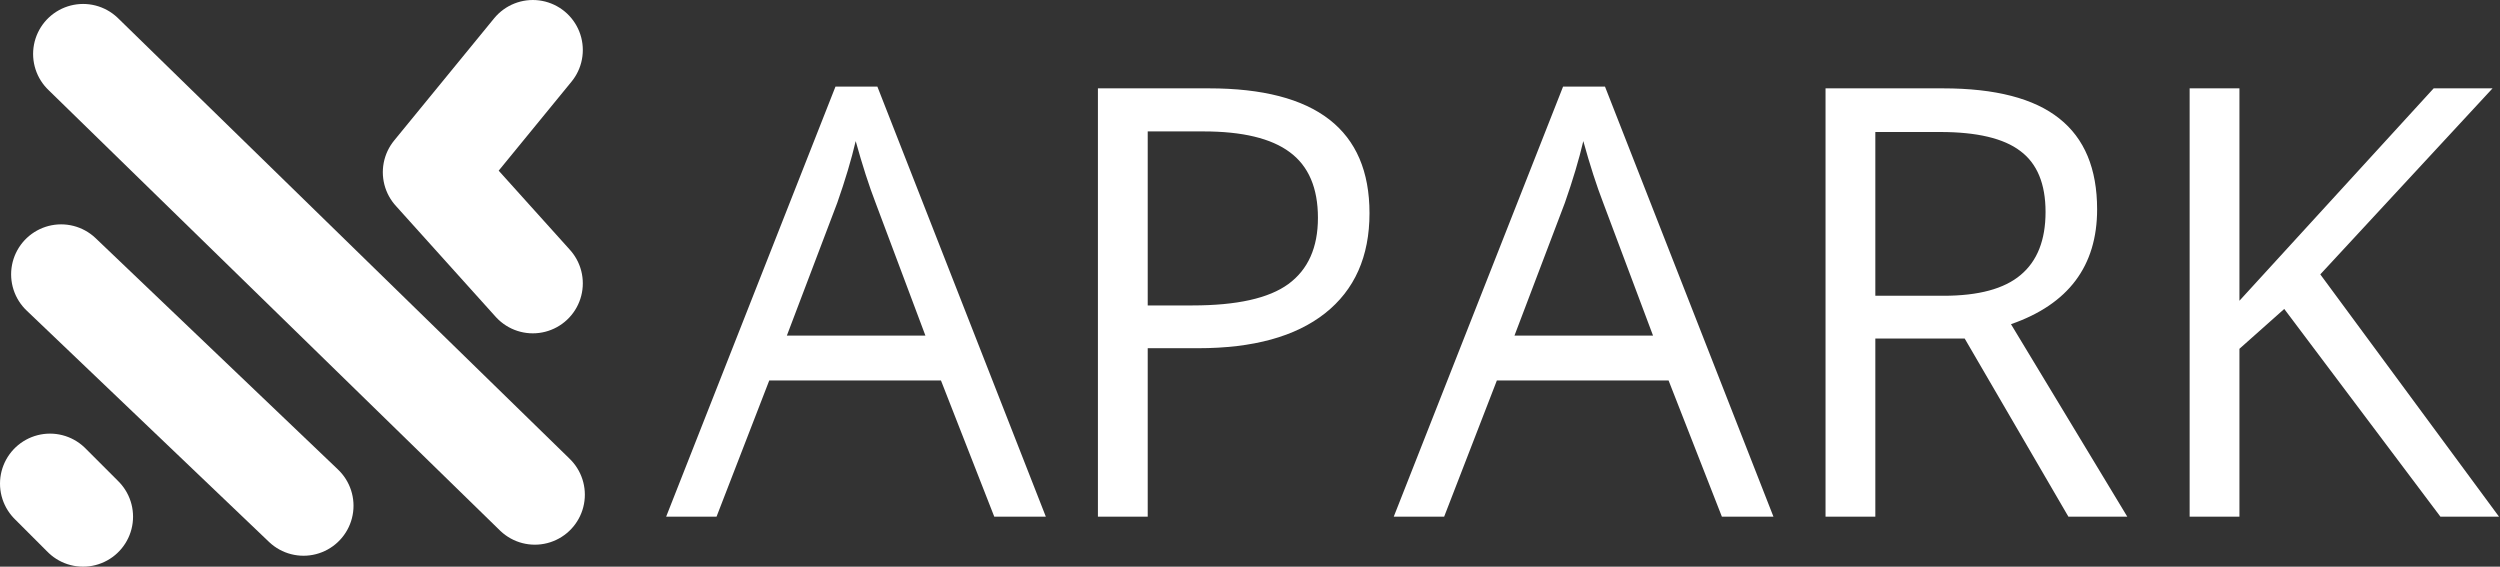 <svg width="150" height="34" viewBox="0 0 150 34" fill="none" xmlns="http://www.w3.org/2000/svg">
<rect x="0" y="0" width="150" height="34" fill="#333333" stroke="none"/>
<path d="M32.091 29.681L4.986 3.237" stroke="white" stroke-width="6" stroke-linecap="round"/>
<path d="M18.211 30.344L3.667 16.461" stroke="white" stroke-width="6" stroke-linecap="round"/>
<path d="M4.983 31L3 29.017" stroke="white" stroke-width="6" stroke-linecap="round"/>
<path d="M31.969 3L25.969 10.333L31.969 17" stroke="white" stroke-width="6" stroke-linecap="round" stroke-linejoin="round"/>
<path d="M62.75 31H59.656L56.457 22.826H46.156L42.992 31H39.969L50.129 5.195H52.642L62.75 31ZM55.525 20.137L52.537 12.174C52.139 11.143 51.74 9.906 51.342 8.465C51.084 9.566 50.715 10.803 50.234 12.174L47.211 20.137H55.525ZM65.875 5.301H72.537C78.959 5.301 82.17 7.797 82.17 12.789C82.17 15.391 81.279 17.395 79.498 18.801C77.729 20.195 75.192 20.893 71.887 20.893H68.863V31H65.875V5.301ZM68.863 7.885V18.326H71.553C74.213 18.326 76.129 17.898 77.301 17.043C78.484 16.176 79.076 14.852 79.076 13.07C79.076 11.277 78.514 9.965 77.389 9.133C76.275 8.301 74.547 7.885 72.203 7.885H68.863ZM106.407 31H103.313L100.114 22.826H89.813L86.649 31H83.625L93.785 5.195H96.299L106.407 31ZM99.182 20.137L96.194 12.174C95.795 11.143 95.397 9.906 94.998 8.465C94.741 9.566 94.371 10.803 93.891 12.174L90.868 20.137H99.182ZM109.532 5.301H116.581C119.721 5.301 122.047 5.904 123.559 7.111C125.071 8.307 125.827 10.123 125.827 12.56C125.827 15.959 124.104 18.256 120.659 19.451L127.637 31H124.104L117.881 20.312H112.52V31H109.532V5.301ZM112.52 7.92V17.746H116.616C118.713 17.746 120.254 17.33 121.239 16.498C122.235 15.666 122.733 14.406 122.733 12.719C122.733 11.031 122.229 9.812 121.221 9.062C120.225 8.301 118.62 7.92 116.405 7.92H112.52ZM134.366 31H131.378V5.301H134.366V18.045L146.02 5.301H149.553L139.218 16.463L149.94 31H146.425L137.055 18.537L134.366 20.928V31Z" fill="white"/>
</svg>
